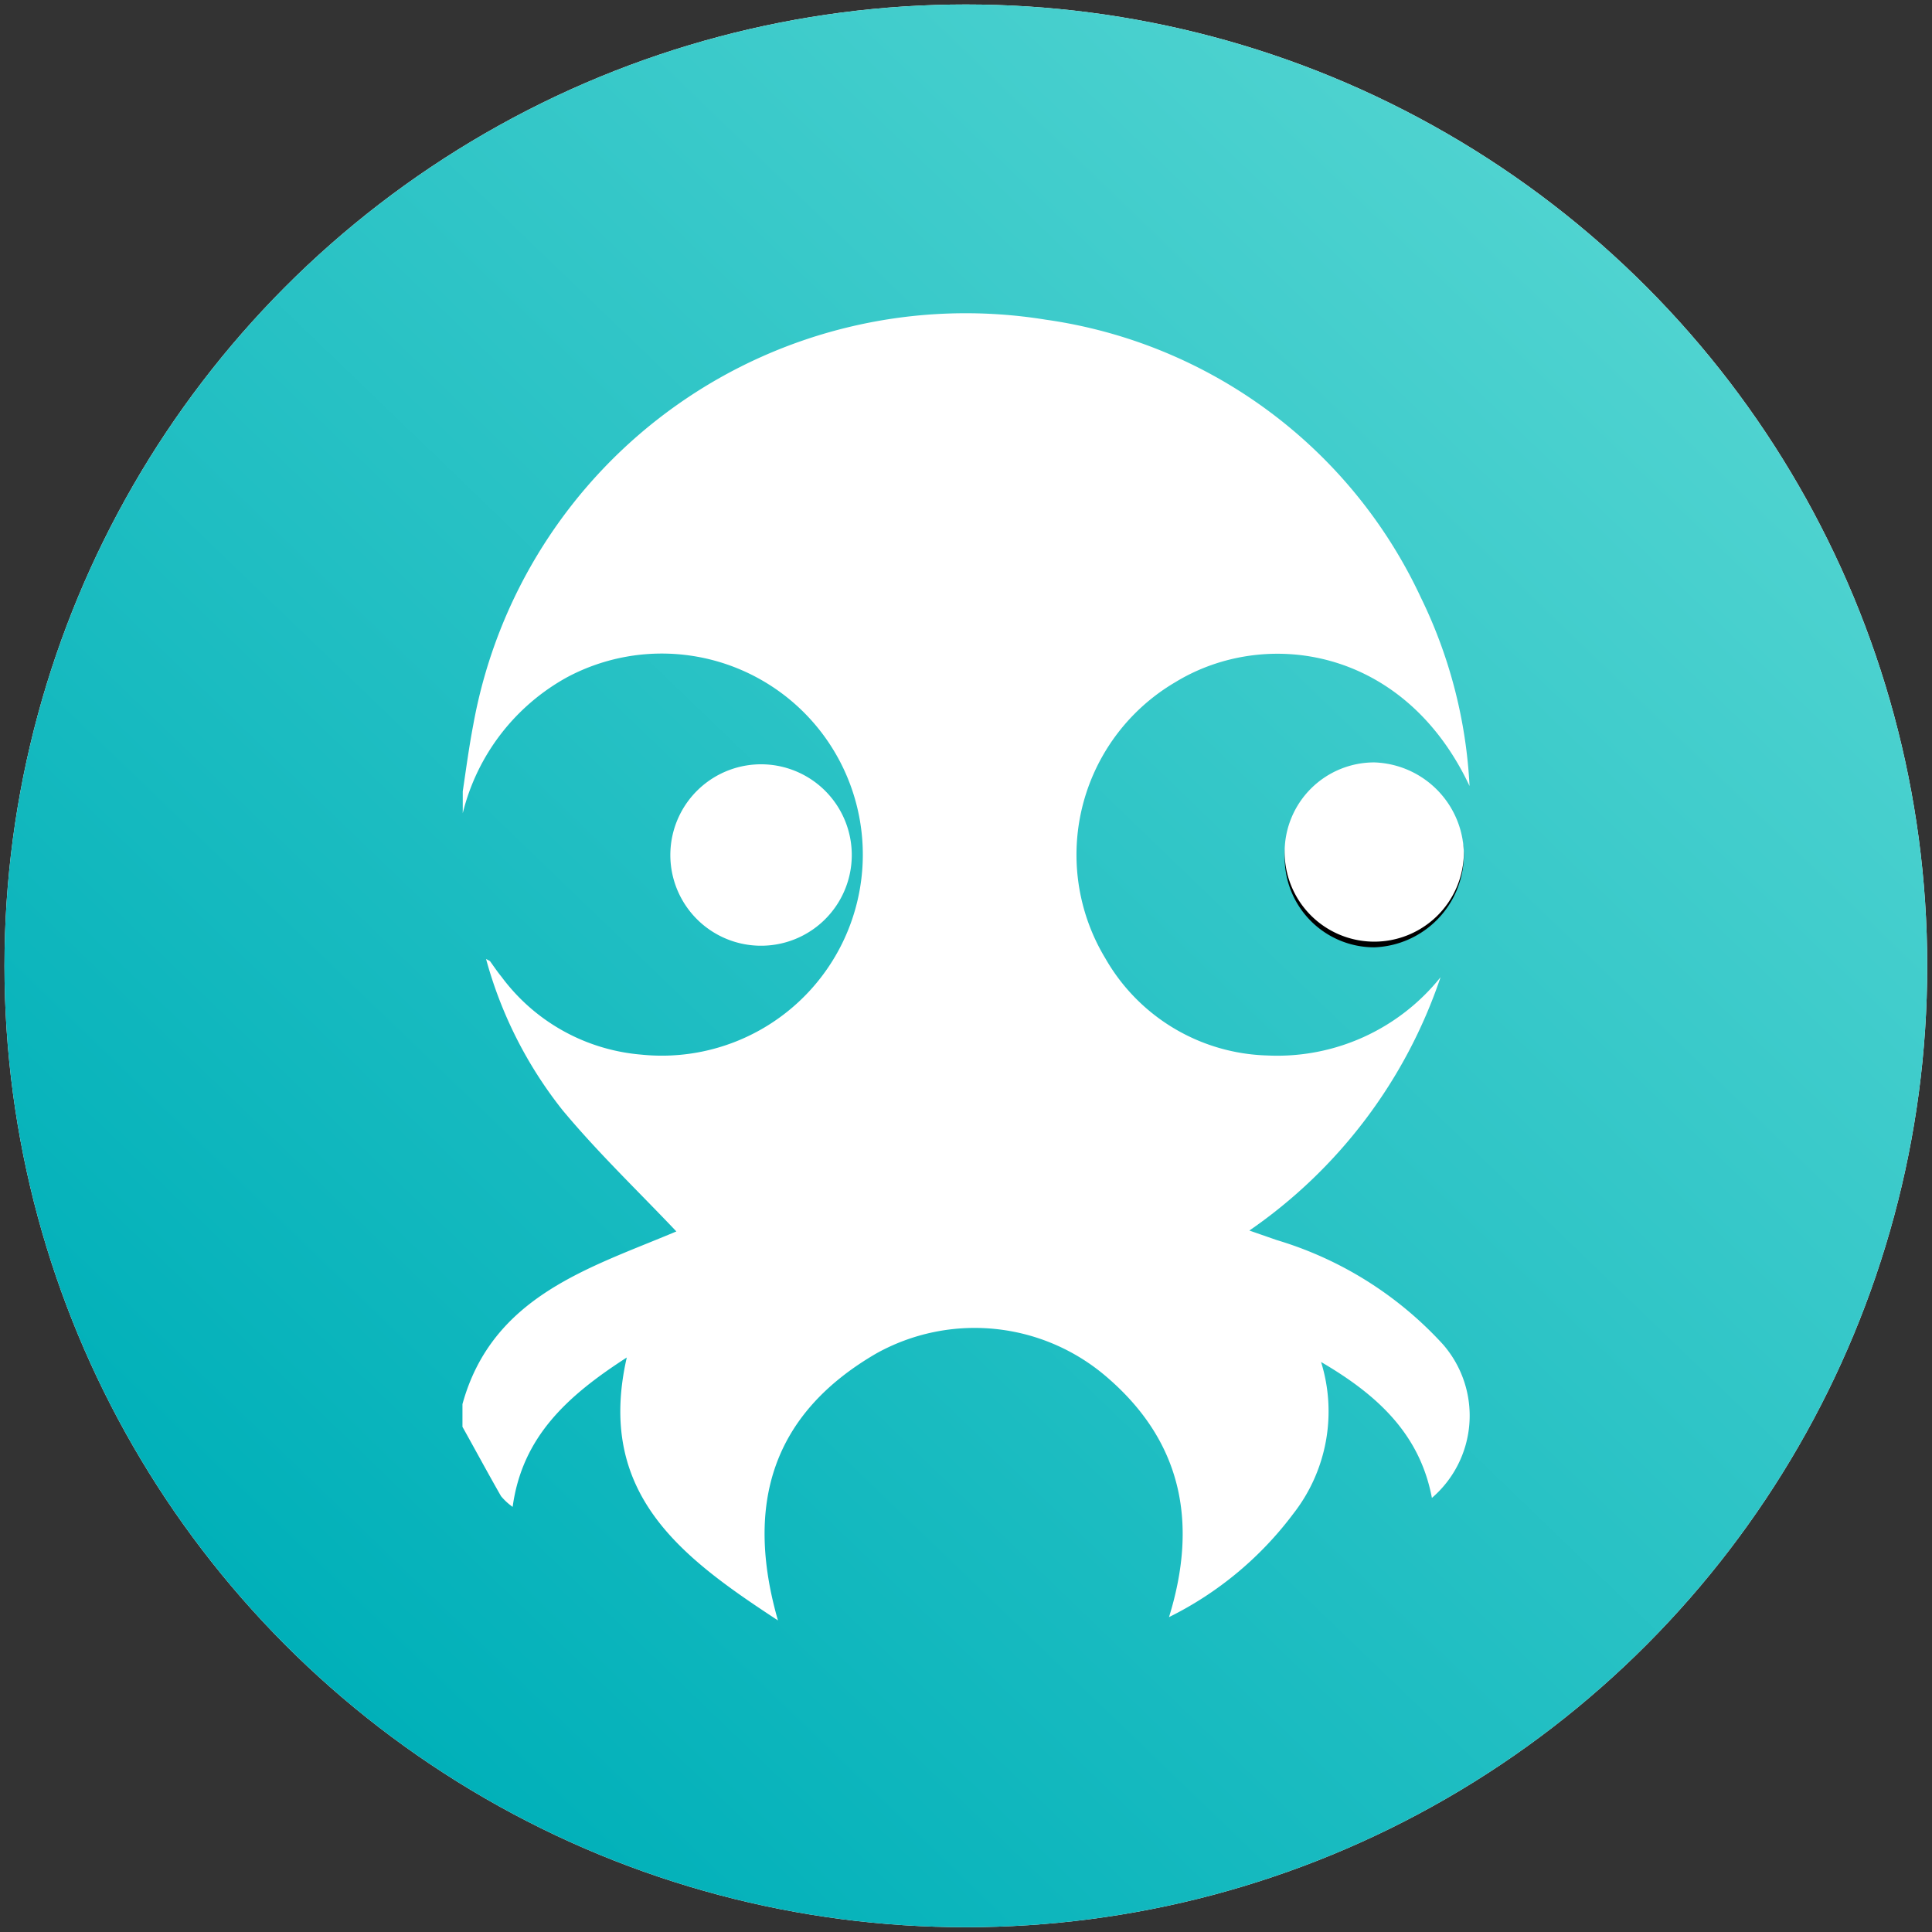<svg id="Layer_1" data-name="Layer 1" xmlns="http://www.w3.org/2000/svg" xmlns:xlink="http://www.w3.org/1999/xlink" viewBox="0 0 64.67 64.67"><rect x="0" y="0" width="64.67" height="64.67" fill="#333333" stroke="none"/><defs><style>.cls-1{fill:#fff;}.cls-2{fill:url(#linear-gradient);}</style><linearGradient id="linear-gradient" x1="54.65" y1="9.15" x2="10.02" y2="55.52" gradientUnits="userSpaceOnUse"><stop offset="0" stop-color="#4fd3d0"/><stop offset="1" stop-color="#00b0b9"/></linearGradient></defs><circle class="cls-1" cx="32.33" cy="32.33" r="32.18"/><circle class="cls-2" cx="32.33" cy="32.33" r="32.18"/><path class="cls-1" d="M15.48,47.76V47c1-3.63,4.27-4.56,7.16-5.78-1.27-1.34-2.62-2.63-3.81-4.06a14.07,14.07,0,0,1-2.56-5.06l.13.07c.13.18.25.36.39.53a6.49,6.49,0,0,0,4.66,2.6A6.73,6.73,0,1,0,19,22.66a7.14,7.14,0,0,0-3.51,4.56v-.73c.11-.74.21-1.49.35-2.22A16.75,16.75,0,0,1,35,10.7,16.38,16.38,0,0,1,47.56,20a16.21,16.21,0,0,1,1.63,6.31C47,21.65,42.35,21,39.35,22.83A6.7,6.7,0,0,0,37,32.08a6.45,6.45,0,0,0,5.42,3.25,7,7,0,0,0,5.8-2.62,16.82,16.82,0,0,1-6.4,8.48l.92.32A12.32,12.32,0,0,1,48.3,45a3.63,3.63,0,0,1-.37,5.14c-.41-2.18-1.88-3.48-3.71-4.55a5.56,5.56,0,0,1-.93,5.08,11.65,11.65,0,0,1-4.16,3.46c1-3.23.39-5.93-2.11-8.06a6.77,6.77,0,0,0-7.68-.77c-3.45,2-4.43,5-3.3,8.94-3.22-2.11-6.1-4.23-5.06-8.8-2,1.29-3.5,2.66-3.82,5a2,2,0,0,1-.39-.36C16.33,49.31,15.91,48.53,15.48,47.76Z"/><path d="M49,28.59a3,3,0,1,0-3,3.12A3.11,3.11,0,0,0,49,28.59Z"/><path class="cls-1" d="M49,28.59a3,3,0,1,1-3-3.07A3.1,3.1,0,0,1,49,28.59Z"/><path class="cls-1" d="M28.51,28.72a3,3,0,1,1-6.07-.2,3,3,0,1,1,6.07.2Z"/></svg>